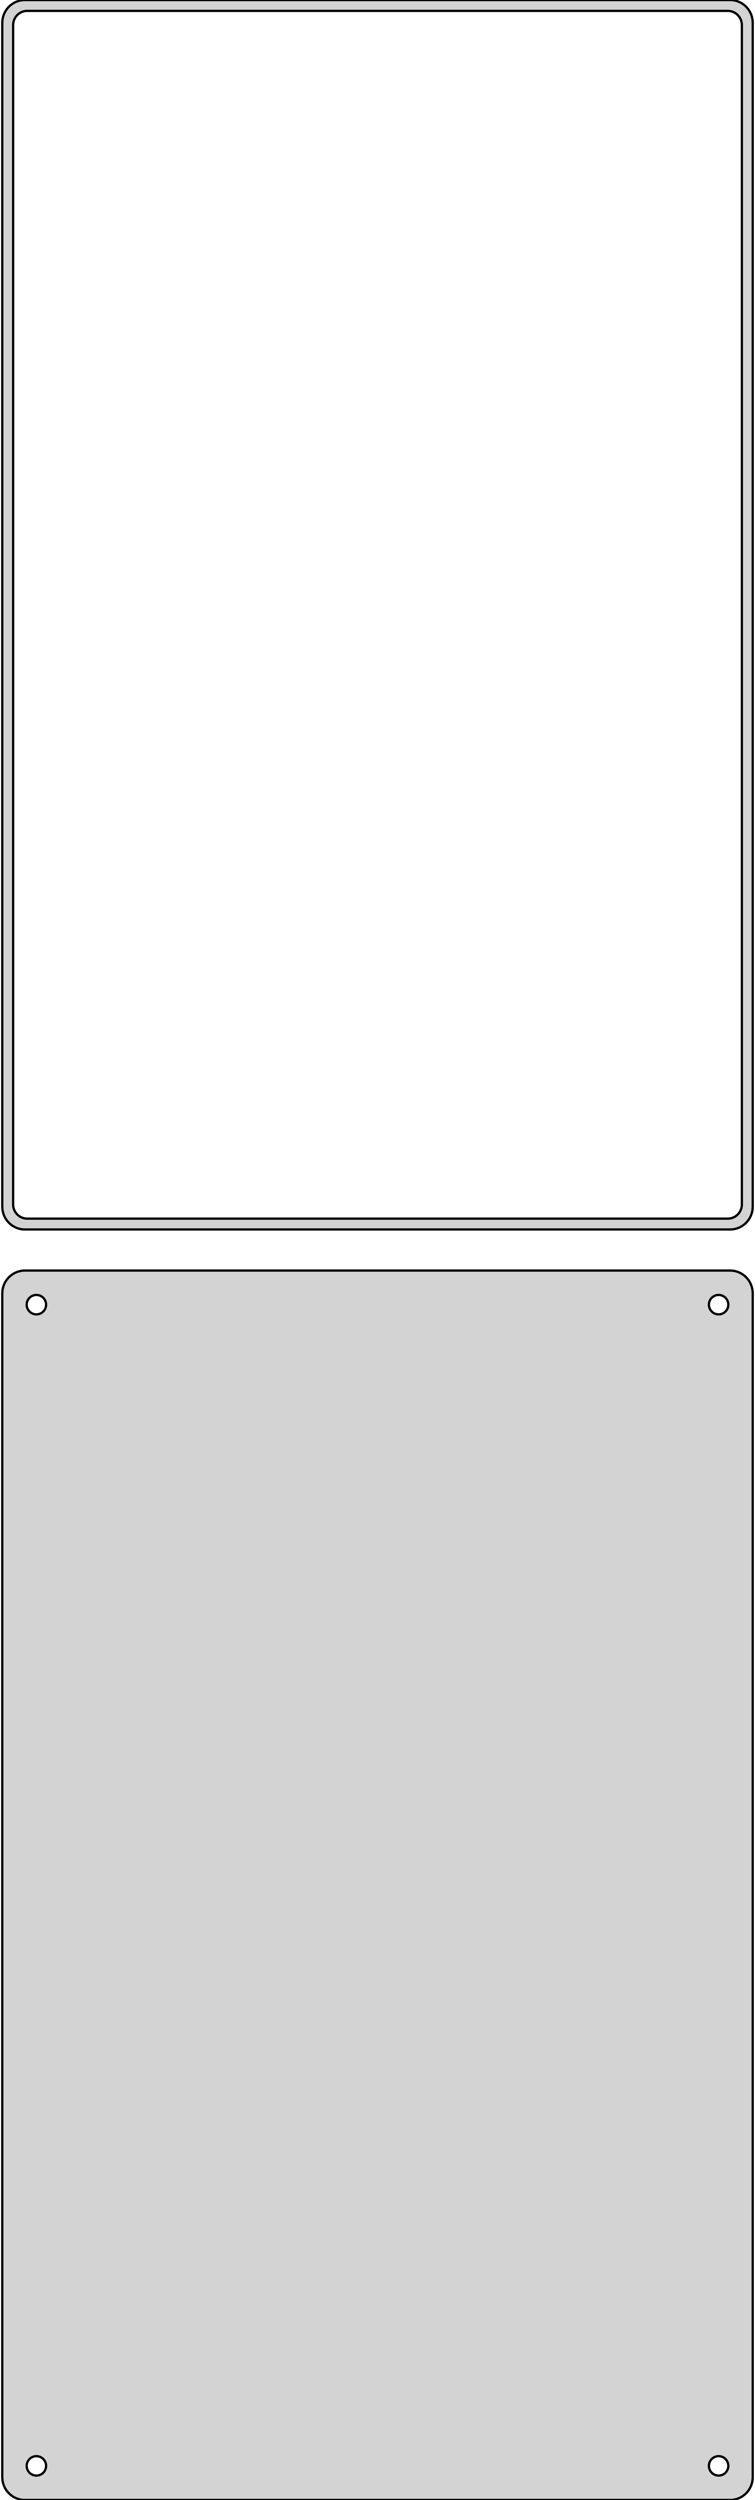 <?xml version="1.0" standalone="no"?>
<!DOCTYPE svg PUBLIC "-//W3C//DTD SVG 1.1//EN" "http://www.w3.org/Graphics/SVG/1.1/DTD/svg11.dtd">
<svg width="166mm" height="549mm" viewBox="-83 -972 166 549" xmlns="http://www.w3.org/2000/svg" version="1.1">
<title>OpenSCAD Model</title>
<path d="
M 78.437,-702.089 L 79.045,-702.245 L 79.629,-702.476 L 80.179,-702.778 L 80.687,-703.147 L 81.145,-703.577
 L 81.545,-704.061 L 81.882,-704.591 L 82.149,-705.159 L 82.343,-705.757 L 82.461,-706.373 L 82.5,-707
 L 82.5,-967 L 82.461,-967.627 L 82.343,-968.243 L 82.149,-968.841 L 81.882,-969.409 L 81.545,-969.939
 L 81.145,-970.423 L 80.687,-970.853 L 80.179,-971.222 L 79.629,-971.524 L 79.045,-971.755 L 78.437,-971.911
 L 77.814,-971.99 L -77.814,-971.99 L -78.437,-971.911 L -79.045,-971.755 L -79.629,-971.524 L -80.179,-971.222
 L -80.687,-970.853 L -81.145,-970.423 L -81.545,-969.939 L -81.882,-969.409 L -82.149,-968.841 L -82.343,-968.243
 L -82.461,-967.627 L -82.5,-967 L -82.5,-707 L -82.461,-706.373 L -82.343,-705.757 L -82.149,-705.159
 L -81.882,-704.591 L -81.545,-704.061 L -81.145,-703.577 L -80.687,-703.147 L -80.179,-702.778 L -79.629,-702.476
 L -79.045,-702.245 L -78.437,-702.089 L -77.814,-702.01 L 77.814,-702.01 z
M -77.195,-704.393 L -77.583,-704.442 L -77.962,-704.539 L -78.325,-704.683 L -78.668,-704.872 L -78.984,-705.101
 L -79.269,-705.369 L -79.518,-705.67 L -79.728,-706 L -79.894,-706.354 L -80.015,-706.726 L -80.088,-707.11
 L -80.113,-707.5 L -80.113,-966.5 L -80.088,-966.89 L -80.015,-967.274 L -79.894,-967.646 L -79.728,-968
 L -79.518,-968.33 L -79.269,-968.631 L -78.984,-968.899 L -78.668,-969.128 L -78.325,-969.317 L -77.962,-969.461
 L -77.583,-969.558 L -77.195,-969.607 L 77.195,-969.607 L 77.583,-969.558 L 77.962,-969.461 L 78.325,-969.317
 L 78.668,-969.128 L 78.984,-968.899 L 79.269,-968.631 L 79.518,-968.33 L 79.728,-968 L 79.894,-967.646
 L 80.015,-967.274 L 80.088,-966.89 L 80.113,-966.5 L 80.113,-707.5 L 80.088,-707.11 L 80.015,-706.726
 L 79.894,-706.354 L 79.728,-706 L 79.518,-705.67 L 79.269,-705.369 L 78.984,-705.101 L 78.668,-704.872
 L 78.325,-704.683 L 77.962,-704.539 L 77.583,-704.442 L 77.195,-704.393 z
M 78.437,-423.089 L 79.045,-423.245 L 79.629,-423.476 L 80.179,-423.778 L 80.687,-424.147 L 81.145,-424.577
 L 81.545,-425.061 L 81.882,-425.591 L 82.149,-426.159 L 82.343,-426.757 L 82.461,-427.373 L 82.5,-428
 L 82.5,-688 L 82.461,-688.627 L 82.343,-689.243 L 82.149,-689.841 L 81.882,-690.409 L 81.545,-690.939
 L 81.145,-691.423 L 80.687,-691.853 L 80.179,-692.222 L 79.629,-692.524 L 79.045,-692.755 L 78.437,-692.911
 L 77.814,-692.99 L -77.814,-692.99 L -78.437,-692.911 L -79.045,-692.755 L -79.629,-692.524 L -80.179,-692.222
 L -80.687,-691.853 L -81.145,-691.423 L -81.545,-690.939 L -81.882,-690.409 L -82.149,-689.841 L -82.343,-689.243
 L -82.461,-688.627 L -82.5,-688 L -82.5,-428 L -82.461,-427.373 L -82.343,-426.757 L -82.149,-426.159
 L -81.882,-425.591 L -81.545,-425.061 L -81.145,-424.577 L -80.687,-424.147 L -80.179,-423.778 L -79.629,-423.476
 L -79.045,-423.245 L -78.437,-423.089 L -77.814,-423.01 L 77.814,-423.01 z
M 74.866,-683.369 L 74.6,-683.403 L 74.34,-683.469 L 74.091,-683.568 L 73.856,-683.697 L 73.639,-683.855
 L 73.443,-684.038 L 73.272,-684.245 L 73.129,-684.471 L 73.015,-684.714 L 72.932,-684.969 L 72.882,-685.232
 L 72.865,-685.5 L 72.882,-685.768 L 72.932,-686.031 L 73.015,-686.286 L 73.129,-686.529 L 73.272,-686.755
 L 73.443,-686.962 L 73.639,-687.145 L 73.856,-687.303 L 74.091,-687.432 L 74.34,-687.531 L 74.6,-687.597
 L 74.866,-687.631 L 75.134,-687.631 L 75.4,-687.597 L 75.66,-687.531 L 75.909,-687.432 L 76.144,-687.303
 L 76.361,-687.145 L 76.557,-686.962 L 76.728,-686.755 L 76.871,-686.529 L 76.985,-686.286 L 77.068,-686.031
 L 77.118,-685.768 L 77.135,-685.5 L 77.118,-685.232 L 77.068,-684.969 L 76.985,-684.714 L 76.871,-684.471
 L 76.728,-684.245 L 76.557,-684.038 L 76.361,-683.855 L 76.144,-683.697 L 75.909,-683.568 L 75.66,-683.469
 L 75.4,-683.403 L 75.134,-683.369 z
M -75.134,-683.369 L -75.4,-683.403 L -75.66,-683.469 L -75.909,-683.568 L -76.144,-683.697 L -76.361,-683.855
 L -76.557,-684.038 L -76.728,-684.245 L -76.871,-684.471 L -76.985,-684.714 L -77.068,-684.969 L -77.118,-685.232
 L -77.135,-685.5 L -77.118,-685.768 L -77.068,-686.031 L -76.985,-686.286 L -76.871,-686.529 L -76.728,-686.755
 L -76.557,-686.962 L -76.361,-687.145 L -76.144,-687.303 L -75.909,-687.432 L -75.66,-687.531 L -75.4,-687.597
 L -75.134,-687.631 L -74.866,-687.631 L -74.6,-687.597 L -74.34,-687.531 L -74.091,-687.432 L -73.856,-687.303
 L -73.639,-687.145 L -73.443,-686.962 L -73.272,-686.755 L -73.129,-686.529 L -73.015,-686.286 L -72.932,-686.031
 L -72.882,-685.768 L -72.865,-685.5 L -72.882,-685.232 L -72.932,-684.969 L -73.015,-684.714 L -73.129,-684.471
 L -73.272,-684.245 L -73.443,-684.038 L -73.639,-683.855 L -73.856,-683.697 L -74.091,-683.568 L -74.34,-683.469
 L -74.6,-683.403 L -74.866,-683.369 z
M 74.866,-428.369 L 74.6,-428.403 L 74.34,-428.469 L 74.091,-428.568 L 73.856,-428.697 L 73.639,-428.855
 L 73.443,-429.038 L 73.272,-429.245 L 73.129,-429.471 L 73.015,-429.714 L 72.932,-429.969 L 72.882,-430.232
 L 72.865,-430.5 L 72.882,-430.768 L 72.932,-431.031 L 73.015,-431.286 L 73.129,-431.529 L 73.272,-431.755
 L 73.443,-431.962 L 73.639,-432.145 L 73.856,-432.303 L 74.091,-432.432 L 74.34,-432.531 L 74.6,-432.597
 L 74.866,-432.631 L 75.134,-432.631 L 75.4,-432.597 L 75.66,-432.531 L 75.909,-432.432 L 76.144,-432.303
 L 76.361,-432.145 L 76.557,-431.962 L 76.728,-431.755 L 76.871,-431.529 L 76.985,-431.286 L 77.068,-431.031
 L 77.118,-430.768 L 77.135,-430.5 L 77.118,-430.232 L 77.068,-429.969 L 76.985,-429.714 L 76.871,-429.471
 L 76.728,-429.245 L 76.557,-429.038 L 76.361,-428.855 L 76.144,-428.697 L 75.909,-428.568 L 75.66,-428.469
 L 75.4,-428.403 L 75.134,-428.369 z
M -75.134,-428.369 L -75.4,-428.403 L -75.66,-428.469 L -75.909,-428.568 L -76.144,-428.697 L -76.361,-428.855
 L -76.557,-429.038 L -76.728,-429.245 L -76.871,-429.471 L -76.985,-429.714 L -77.068,-429.969 L -77.118,-430.232
 L -77.135,-430.5 L -77.118,-430.768 L -77.068,-431.031 L -76.985,-431.286 L -76.871,-431.529 L -76.728,-431.755
 L -76.557,-431.962 L -76.361,-432.145 L -76.144,-432.303 L -75.909,-432.432 L -75.66,-432.531 L -75.4,-432.597
 L -75.134,-432.631 L -74.866,-432.631 L -74.6,-432.597 L -74.34,-432.531 L -74.091,-432.432 L -73.856,-432.303
 L -73.639,-432.145 L -73.443,-431.962 L -73.272,-431.755 L -73.129,-431.529 L -73.015,-431.286 L -72.932,-431.031
 L -72.882,-430.768 L -72.865,-430.5 L -72.882,-430.232 L -72.932,-429.969 L -73.015,-429.714 L -73.129,-429.471
 L -73.272,-429.245 L -73.443,-429.038 L -73.639,-428.855 L -73.856,-428.697 L -74.091,-428.568 L -74.34,-428.469
 L -74.6,-428.403 L -74.866,-428.369 z
" stroke="black" fill="lightgray" stroke-width="0.5"/>
</svg>
